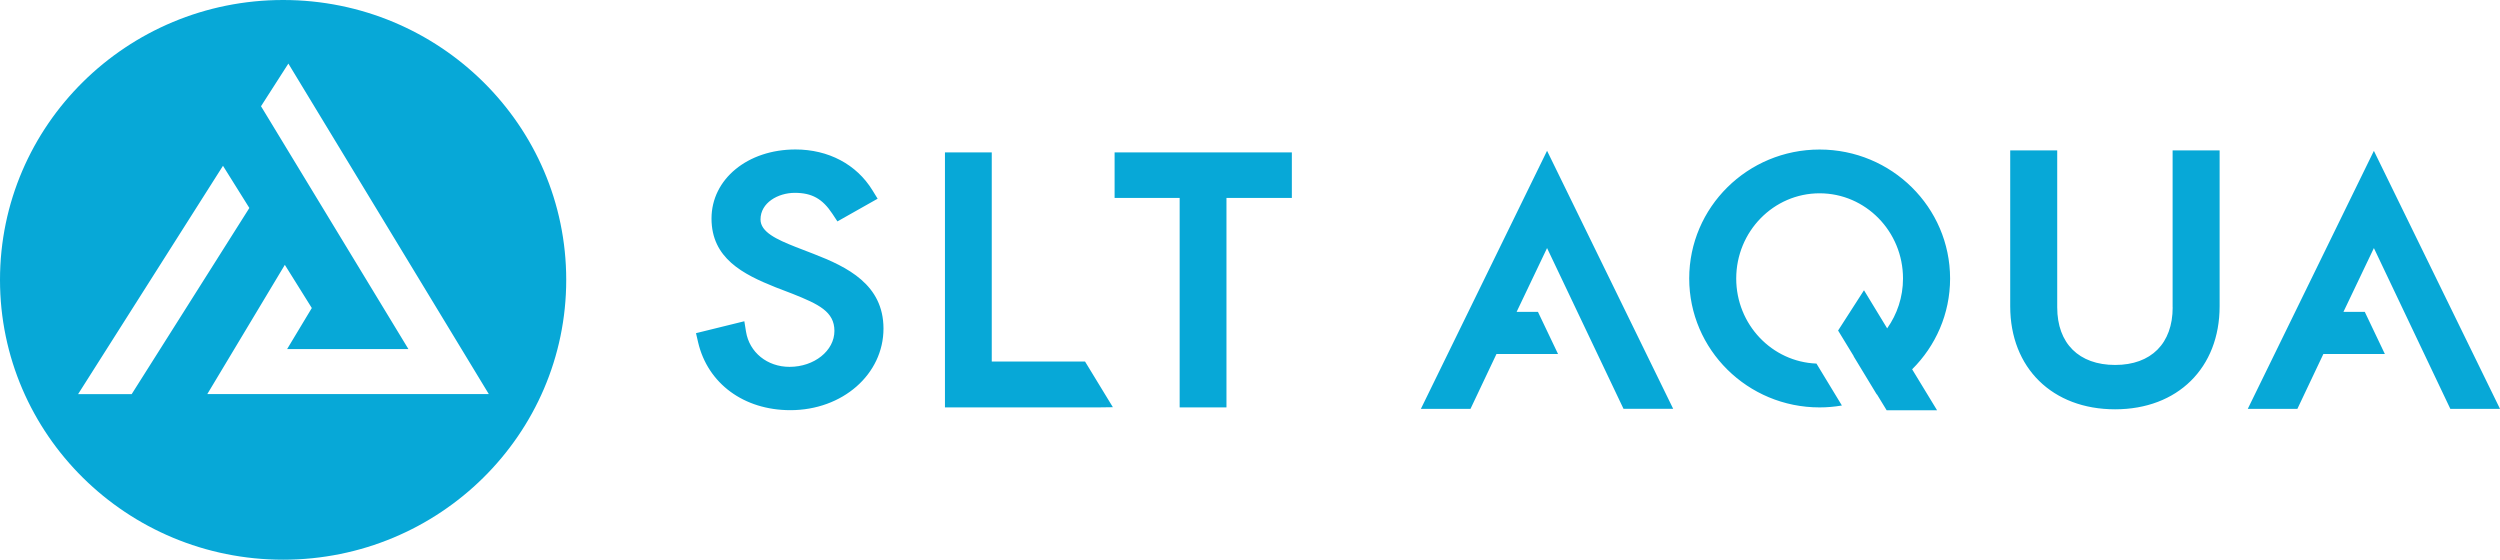 <svg width="268" height="60" viewBox="0 0 268 60" fill="none" xmlns="http://www.w3.org/2000/svg">
<path d="M232.911 32.949C232.911 36.816 230.605 39.123 226.744 39.123C222.861 39.123 220.534 36.816 220.534 32.949V16.122H215.495V32.836C215.495 39.44 220.013 43.878 226.737 43.878C233.439 43.878 237.943 39.44 237.943 32.836V16.122H232.904V32.949H232.911ZM262.675 43.829H268L254.481 16.171L240.962 43.829H246.28L249.064 37.952H255.659L253.503 33.429H251.219L254.481 26.592L262.675 43.829ZM152.319 43.829H157.637L160.42 37.952H167.023L164.867 33.429H162.583L165.845 26.592L174.039 43.822H179.364L165.845 16.164L152.319 43.829ZM195.06 16.03C187.337 16.03 181.084 22.218 181.084 29.852C181.084 37.486 187.344 43.674 195.06 43.674C195.873 43.674 196.673 43.603 197.451 43.469L194.724 38.975C189.949 38.791 186.123 34.784 186.123 29.859C186.123 24.814 190.127 20.722 195.06 20.722C199.999 20.722 204.003 24.814 204.003 29.859C204.003 31.856 203.368 33.697 202.304 35.2L199.82 31.115L197.044 35.433L198.721 38.184C198.714 38.184 198.714 38.191 198.707 38.191L201.184 42.277C201.191 42.27 201.198 42.27 201.205 42.27L202.247 43.977H207.651L204.981 39.588C207.494 37.091 209.05 33.655 209.05 29.852C209.042 22.218 202.783 16.03 195.06 16.03ZM30.35 0C13.59 0 0 13.434 0 30C0 46.566 13.59 60 30.35 60C47.109 60 60.699 46.566 60.699 30C60.699 13.434 47.109 0 30.35 0ZM8.373 42.248L23.904 17.773L26.731 22.295L14.118 42.248H8.373ZM22.22 42.248L30.535 28.391L33.426 33.02L30.778 37.422H43.783L27.98 11.388L30.913 6.816L52.398 42.241H22.22V42.248ZM119.485 21.216H126.459V43.674H131.477V21.216H138.486V16.334H119.485V21.216ZM106.316 38.749V16.334H101.299V43.674H117.715L119.3 43.652L116.316 38.756H106.316V38.749ZM87.209 27.213L85.31 26.479C83.24 25.661 81.527 24.871 81.527 23.523C81.527 21.738 83.397 20.673 85.203 20.673C87.037 20.673 88.172 21.308 89.236 22.923L89.771 23.735L94.082 21.301L93.526 20.398C91.82 17.618 88.808 16.023 85.274 16.023C80.142 16.023 76.274 19.205 76.274 23.424C76.274 27.693 79.657 29.4 83.126 30.79L84.982 31.503C87.751 32.611 89.45 33.401 89.45 35.475C89.45 37.599 87.287 39.327 84.639 39.327C82.248 39.327 80.328 37.775 79.971 35.546L79.793 34.438L74.611 35.715L74.839 36.703C75.874 41.12 79.75 43.97 84.725 43.97C90.321 43.97 94.71 40.125 94.71 35.214C94.703 30.501 90.835 28.617 87.209 27.213Z" fill="#07A8D7"/>
</svg>
